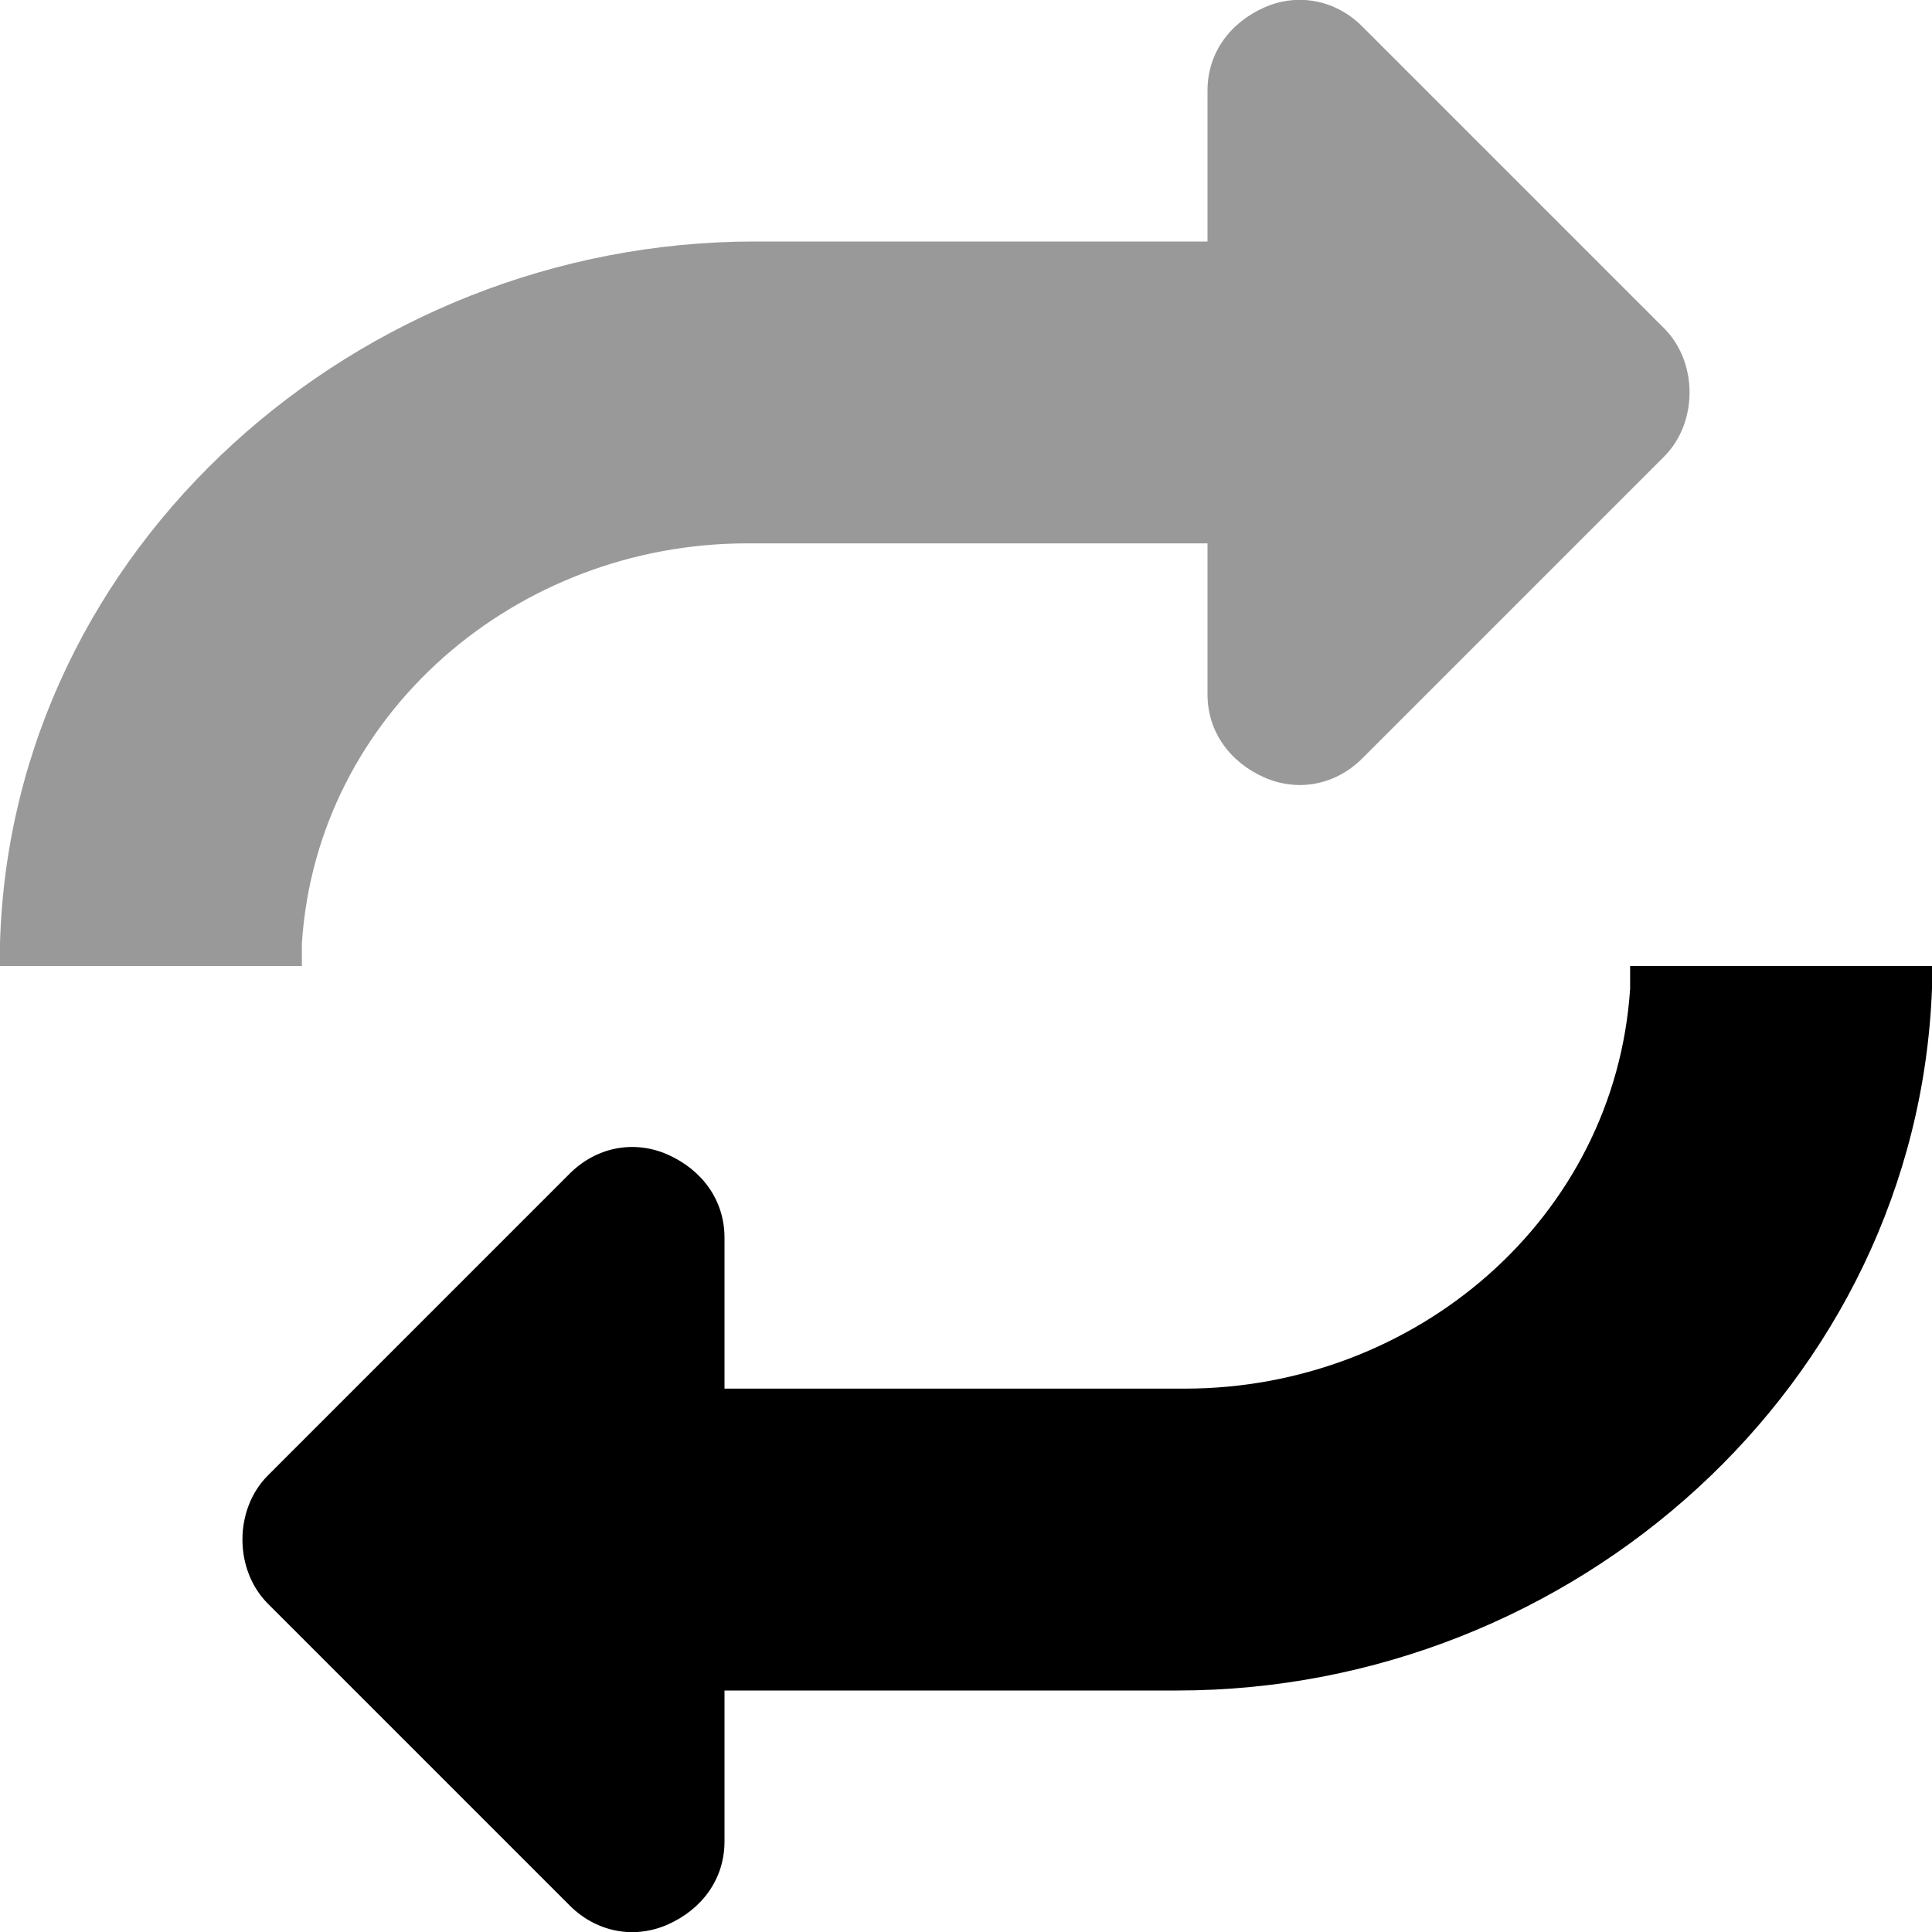 <svg xmlns="http://www.w3.org/2000/svg" viewBox="0 0 512 512"><!-- Font Awesome Pro 6.0.0-alpha1 by @fontawesome - https://fontawesome.com License - https://fontawesome.com/license (Commercial License) --><defs><style>.fa-secondary{opacity:.4}</style></defs><path d="M441 87L361 7C354 0 344 -2 335 2S320 14 320 24V64H200C95 64 3 145 0 250C0 252 0 254 0 256H80C80 254 80 252 80 250C84 189 137 144 198 144H320V184C320 194 326 202 335 206S354 208 361 201L441 121C450 112 450 96 441 87Z" class="fa-secondary"/><path d="M432 256C432 258 432 260 432 262C428 323 375 368 314 368H192V328C192 318 186 310 177 306S158 304 151 311L71 391C62 400 62 416 71 425L151 505C158 512 168 514 177 510S192 498 192 488V448H312C417 448 508 367 512 262C512 260 512 258 512 256H432Z" class="fa-primary"/></svg>